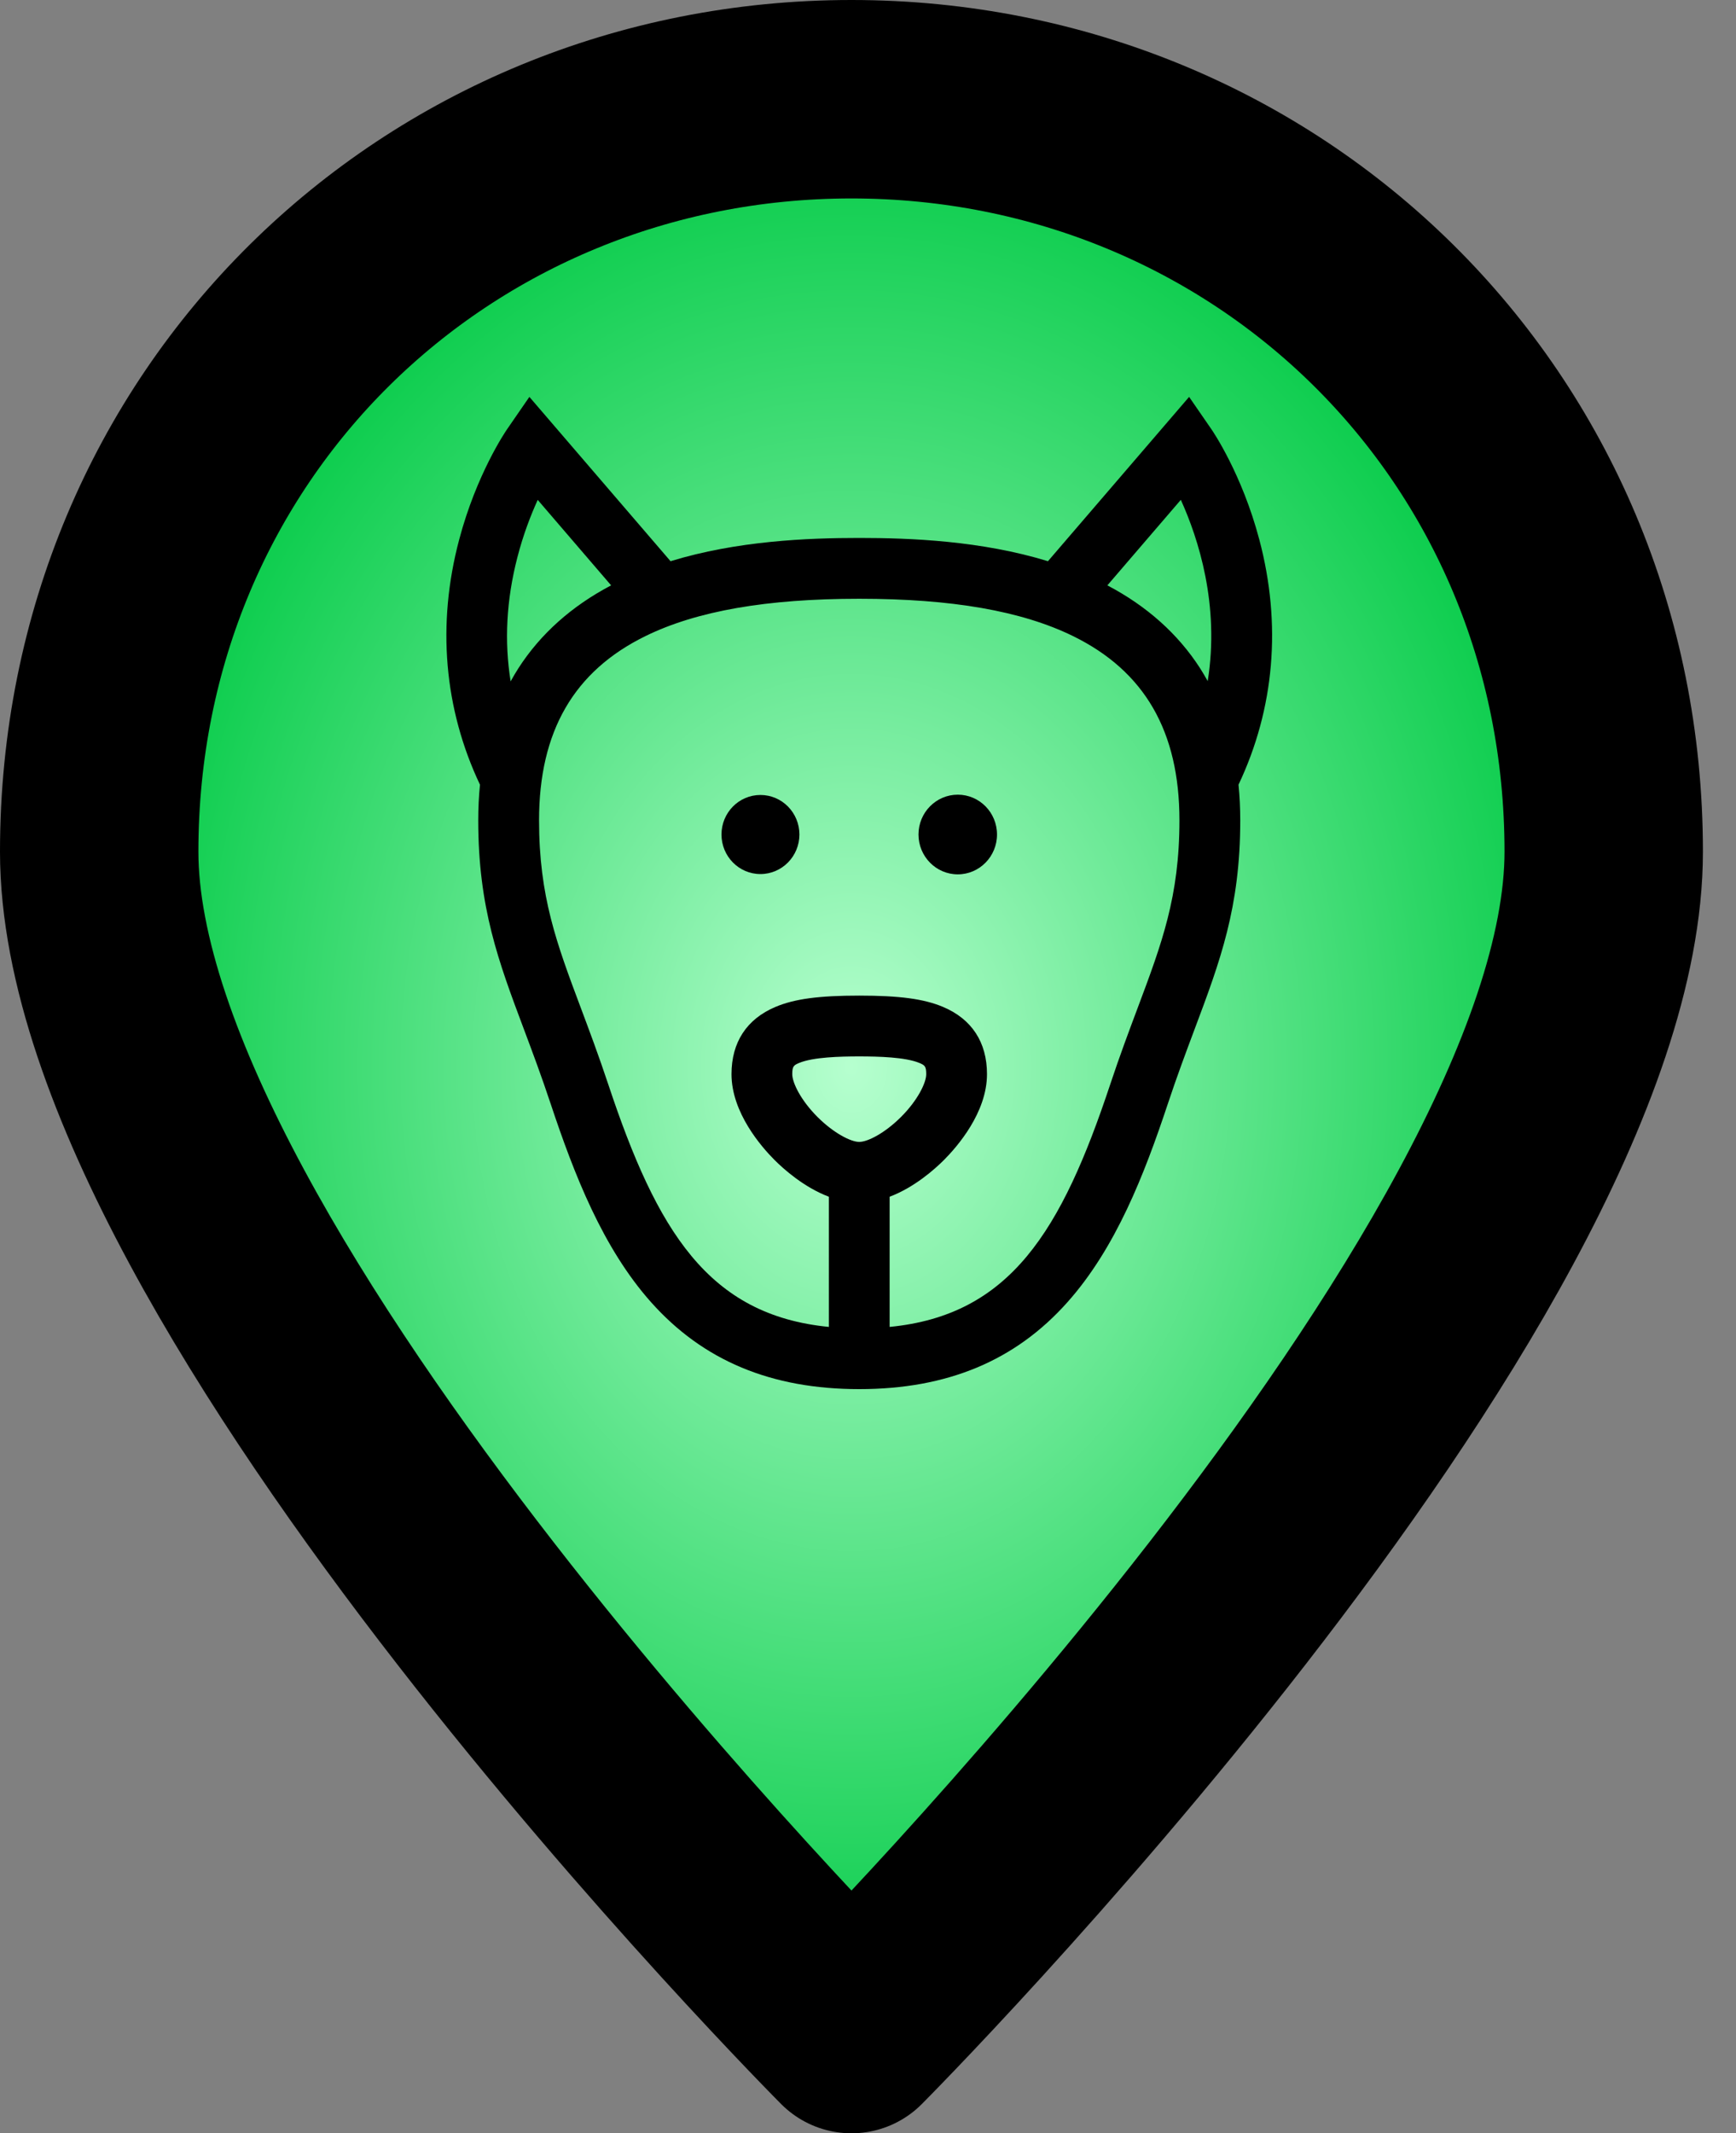 <svg width="35" height="43" viewBox="0 0 35 43" fill="none" xmlns="http://www.w3.org/2000/svg">
<rect x="0" y="0" width="35" height="43" fill="#808080" stroke="none"/>
<path d="M32.333 17.167C32.333 25.781 17.167 41 17.167 41C17.167 41 2 25.781 2 17.167C2 8.552 8.79 2 17.167 2C25.543 2 32.333 8.552 32.333 17.167Z" fill="url(#paint0_radial_5_134)" stroke="black" stroke-width="4" stroke-linecap="round" stroke-linejoin="round"/>
<path d="M15.331 16.024C14.898 16.024 14.546 16.38 14.546 16.821C14.546 17.261 14.898 17.618 15.331 17.618C15.765 17.618 16.117 17.261 16.117 16.821C16.117 16.38 15.765 16.024 15.331 16.024Z" fill="black"/>
<path d="M19.31 16.018C18.873 16.018 18.518 16.377 18.518 16.821C18.518 17.264 18.873 17.624 19.31 17.624C19.747 17.624 20.101 17.264 20.101 16.821C20.101 16.377 19.747 16.018 19.31 16.018Z" fill="black"/>
<path d="M25.39 10.879C25.04 9.554 24.45 8.69 24.425 8.654L23.974 8L21.128 11.312C19.785 10.9 18.361 10.843 17.323 10.843C16.286 10.843 14.862 10.9 13.519 11.312L10.673 8L10.222 8.654C10.197 8.69 9.607 9.554 9.257 10.879C8.805 12.582 8.951 14.285 9.677 15.817C9.654 16.049 9.642 16.288 9.642 16.535C9.642 18.293 10.048 19.375 10.563 20.747C10.736 21.209 10.915 21.686 11.101 22.246C11.578 23.679 12.153 25.156 13.127 26.249C14.177 27.427 15.55 28 17.324 28C19.098 28 20.471 27.427 21.52 26.249C22.495 25.156 23.07 23.679 23.546 22.246C23.732 21.686 23.911 21.209 24.084 20.747C24.599 19.376 25.005 18.293 25.005 16.535C25.005 16.288 24.993 16.049 24.97 15.817C25.696 14.285 25.842 12.582 25.39 10.879ZM10.452 13.469C10.397 13.555 10.345 13.644 10.295 13.734C10.165 12.928 10.209 12.092 10.431 11.234C10.548 10.778 10.701 10.384 10.841 10.076L12.321 11.799C11.525 12.217 10.897 12.778 10.452 13.469ZM17.323 23.017C17.155 23.017 16.811 22.843 16.48 22.513C16.148 22.18 15.973 21.827 15.973 21.651C15.973 21.491 16.004 21.471 16.11 21.426C16.391 21.308 16.937 21.294 17.323 21.294C17.71 21.294 18.256 21.308 18.537 21.426C18.643 21.471 18.674 21.491 18.674 21.651C18.674 21.827 18.5 22.18 18.167 22.513C17.836 22.843 17.492 23.017 17.323 23.017ZM22.937 20.316C22.768 20.767 22.576 21.277 22.383 21.859C21.402 24.81 20.369 26.51 17.936 26.746V24.122C18.437 23.933 18.847 23.566 19.034 23.379C19.294 23.118 19.899 22.429 19.899 21.651C19.899 21.009 19.593 20.541 19.013 20.296C18.628 20.134 18.139 20.068 17.323 20.068C16.508 20.068 16.019 20.134 15.634 20.296C15.054 20.541 14.748 21.009 14.748 21.651C14.748 22.429 15.353 23.118 15.613 23.379C15.8 23.566 16.21 23.933 16.711 24.122V26.746C14.278 26.509 13.245 24.81 12.264 21.859C12.071 21.278 11.879 20.767 11.71 20.316C11.221 19.012 10.868 18.07 10.868 16.535C10.868 14.743 11.57 13.528 13.014 12.821C14.047 12.315 15.457 12.069 17.323 12.069C19.19 12.069 20.6 12.315 21.633 12.821C23.077 13.528 23.779 14.743 23.779 16.535C23.779 18.07 23.426 19.012 22.937 20.316ZM24.349 13.729C24.3 13.641 24.249 13.554 24.195 13.469C23.75 12.778 23.122 12.217 22.326 11.799L23.807 10.075C24.161 10.856 24.594 12.194 24.349 13.729Z" fill="black"/>
<defs>
<radialGradient id="paint0_radial_5_134" cx="0" cy="0" r="1" gradientUnits="userSpaceOnUse" gradientTransform="translate(17.167 21.5) rotate(90) scale(19.5 15.167)">
<stop stop-color="#B6FFCF"/>
<stop offset="1" stop-color="#03CA46"/>
</radialGradient>
</defs>
</svg>
